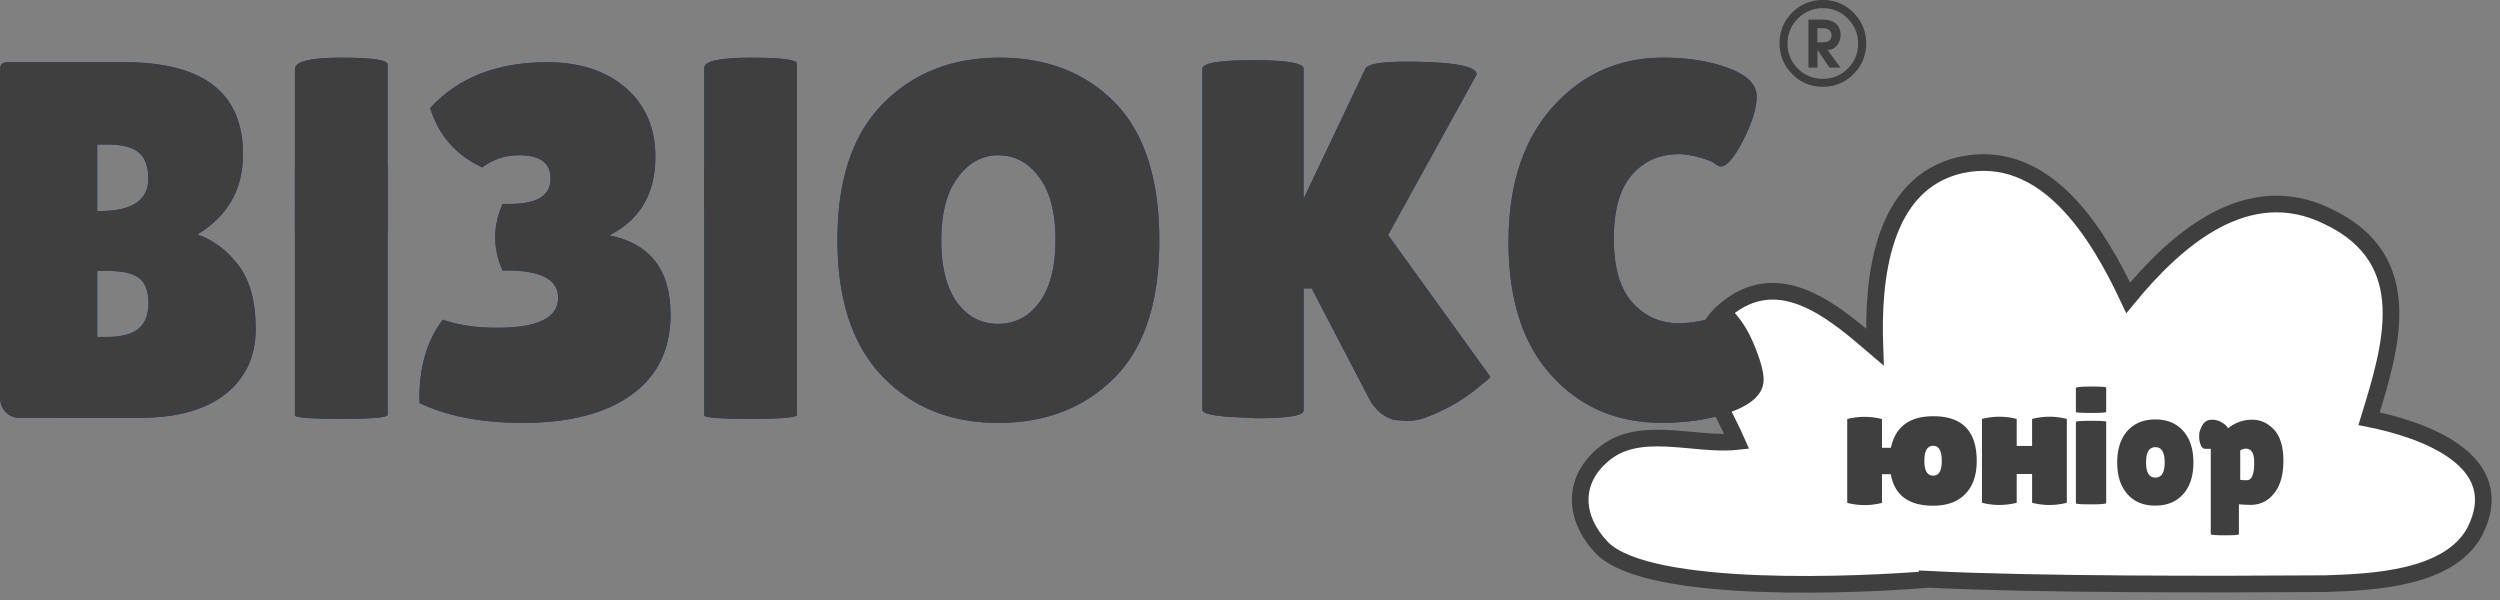 <svg width="150" height="36" fill="none" xmlns="http://www.w3.org/2000/svg">
    <rect width="100%" height="100%" fill="#808080" stroke="none"/>
    <path d="M14.578 9.247c0 2.114-.91 3.719-2.73 4.816.991.368 1.82.994 2.488 1.892.667.891 1.005 2.158 1.005 3.792 0 1.635-.602 2.93-1.805 3.888-1.203.957-2.927 1.435-5.18 1.435H1.181c-.345 0-.63-.117-.85-.353C.11 24.482 0 24.172 0 23.79V4.285c0-.221.037-.369.103-.442.073-.074.22-.11.44-.11h6.926c4.739 0 7.109 1.84 7.109 5.514zm-8.745-.574v3.99h.154c1.944 0 2.912-.647 2.912-1.95 0-.715-.19-1.23-.565-1.554-.374-.324-.997-.486-1.863-.486h-.638zm0 7.584v3.961h.55c.873 0 1.511-.162 1.915-.486.403-.324.609-.84.609-1.553 0-.714-.191-1.208-.565-1.495-.375-.287-.998-.427-1.864-.427h-.645zM23.256 13.894c0 .317-.924.479-2.78.479-1.856 0-2.78-.14-2.78-.412V4.146c0-.457.924-.685 2.78-.685 1.856 0 2.78.132 2.78.412v10.021z" fill="#154496"/>
    <path d="M23.256 24.888c0 .162-.924.243-2.78.243-1.856 0-2.78-.074-2.78-.214V9.956c0-.14.924-.214 2.78-.214 1.856 0 2.78.06 2.78.184v14.962zM25.171 24.18c-.059-2.01.404-3.675 1.394-5 .91.324 1.995.486 3.25.486 2.45 0 3.676-.596 3.676-1.797 0-1.097-1.035-1.642-3.096-1.642h-.242c-.587-1.318-.587-2.65 0-3.99h.454c1.622 0 2.429-.508 2.429-1.524 0-.936-.631-1.4-1.886-1.4-.829 0-1.57.244-2.215.73-1.556-.715-2.605-1.9-3.126-3.564 1.68-1.826 4.02-2.747 7.014-2.747 1.966 0 3.544.516 4.74 1.554 1.173 1.038 1.76 2.408 1.76 4.116 0 2.216-.924 3.792-2.766 4.72 2.45.486 3.676 2.069 3.676 4.756 0 2.07-.77 3.667-2.311 4.786-1.555 1.141-3.75 1.708-6.559 1.708-2.465 0-4.534-.397-6.192-1.192zM47.819 12.643c0 .28-.925.42-2.78.42-1.85 0-2.781-.119-2.781-.361V4.065c0-.398.924-.604 2.78-.604 1.85 0 2.78.118 2.78.36v8.822z" fill="#154496"/>
    <path d="M47.819 24.888c0 .162-.925.243-2.78.243-1.85 0-2.781-.074-2.781-.214V9.956c0-.14.924-.214 2.78-.214 1.85 0 2.78.06 2.78.184v14.962zM59.888 25.373c-2.846 0-5.165-.935-6.955-2.805s-2.685-4.595-2.685-8.18c0-3.586.902-6.303 2.715-8.151 1.812-1.848 4.145-2.776 7.013-2.776 2.862 0 5.18.913 6.94 2.724 1.761 1.819 2.642 4.573 2.642 8.262s-.903 6.428-2.7 8.224c-1.797 1.804-4.123 2.702-6.97 2.702zm.015-16.058c-.968 0-1.783.449-2.443 1.34-.66.89-.983 2.15-.983 3.762 0 1.613.315 2.857.939 3.719.63.861 1.453 1.295 2.472 1.295 1.02 0 1.85-.434 2.487-1.31.639-.876.954-2.12.954-3.748 0-1.627-.33-2.872-.983-3.748-.653-.876-1.467-1.31-2.443-1.31zM78.215 24.637c0 .302-.954.456-2.854.456l-1.702-.088c-1.012-.081-1.518-.221-1.518-.427V4.13c0-.346 1.012-.516 3.037-.516s3.037.17 3.037.516v7.797l3.705-7.797c.14-.288.954-.427 2.429-.427 2.692 0 4.108.235 4.248.7a.261.261 0 01-.03.124L83.285 14.1l6.133 8.505c0 .044-.19.213-.58.515-.931.81-2.024 1.45-3.279 1.922a3.35 3.35 0 01-1.152.213l-.726-.059c-.646-.162-1.152-.581-1.519-1.251L78.7 17.303h-.484v7.334zM103.71 4.087c1.123.42 1.688.98 1.688 1.693 0 .715-.272 1.59-.807 2.636-.536 1.046-.984 1.569-1.35 1.569-.103 0-.22-.06-.353-.17-.132-.11-.432-.235-.909-.368-.477-.132-.888-.199-1.233-.199-1.174 0-2.12.42-2.839 1.252-.719.832-1.078 2.106-1.078 3.821 0 1.716.366 2.99 1.107 3.822.741.832 1.673 1.252 2.81 1.252.462 0 .983-.067 1.563-.2.579-.132.983-.316 1.232-.566.044-.044.125-.06.243-.06.124 0 .352.23.682.686.337.456.645 1.06.924 1.796.286.744.426 1.318.426 1.723 0 .795-.609 1.421-1.82 1.892-1.218.464-2.648.7-4.314.7-2.67 0-4.871-.942-6.588-2.835-1.724-1.892-2.582-4.557-2.582-7.996s.887-6.148 2.656-8.121C94.936 4.44 97.15 3.46 99.8 3.46c1.482 0 2.78.206 3.91.626z" fill="#154496"/>
    <path d="M115.741 34.76c6.464.325 17.344.303 23.8.259 2.766-.096 7.366-.265 8.928-3.093 2.245-4.337-3.169-6.177-6.324-6.803 1.321-4.308 2.979-9.543-2.457-12.127-4.879-2.415-9.171 1.435-11.996 4.874-1.797-3.821-4.93-9.079-10.058-7.967-4.754 1.097-5.29 6.855-5.143 10.92-2.282-1.952-5.326-4.624-8.393-2.659-3.602 2.35-1.093 5.59.11 8.328-2.568.28-5.942-1.082-8.085.847-1.79 1.546-1.71 3.762.015 5.552 2.854 2.834 15.737 2.194 19.603 1.87z" fill="#fff" stroke="#403F3F" stroke-miterlimit="10"/>
    <path d="M118.603 27.655c0 .854-.227 1.517-.682 1.98-.455.472-1.1.707-1.929.707-1.468 0-2.319-.625-2.546-1.892h-.528v1.723a4.163 4.163 0 01-2.084 0v-5.029a4.163 4.163 0 012.084 0v1.723h.535c.272-1.26 1.115-1.892 2.539-1.892 1.738-.008 2.611.89 2.611 2.68zm-2.098.007c0-.611-.169-.913-.513-.913-.353 0-.529.302-.529.906 0 .589.176.883.529.883.344 0 .513-.287.513-.876zM121.926 25.136a4.163 4.163 0 012.084 0v5.03a4.163 4.163 0 01-2.084 0v-1.724h-.924v1.723a4.163 4.163 0 01-2.084 0v-5.029a4.163 4.163 0 012.084 0v1.62h.924v-1.62zM126.372 24.71c0 .044-.301.066-.91.066-.601 0-.909-.022-.909-.058v-1.429c0-.066.301-.096.909-.096.602 0 .91.022.91.06v1.457zm0 5.47c0 .052-.301.082-.91.082-.601 0-.909-.022-.909-.066v-4.882c0-.044.301-.066.909-.066.602 0 .91.022.91.059v4.874zM127.649 29.65c-.41-.456-.616-1.09-.616-1.9 0-.81.206-1.443.616-1.9.411-.456.969-.684 1.673-.684.697 0 1.255.228 1.666.685.41.456.616 1.09.616 1.9 0 .81-.206 1.443-.616 1.9-.411.456-.961.684-1.666.684-.704.007-1.262-.221-1.673-.685zm1.673-2.82c-.374 0-.557.302-.557.913s.183.913.557.913c.374 0 .558-.302.558-.913s-.184-.913-.558-.913zM134.341 32.051c0 .044-.279.067-.844.067s-.851-.023-.851-.067v-5.124h-.337c-.162 0-.264-.148-.33-.435a1.656 1.656 0 01-.03-.36c0-.148.044-.317.14-.516.132-.294.344-.434.631-.434.19 0 .366.044.528.132.161.088.271.17.337.25.066.081.096.118.096.133.44-.346.924-.515 1.438-.515.513 0 .953.198 1.328.603.366.398.557 1.024.557 1.863 0 .84-.183 1.488-.557 1.951-.367.464-.837.693-1.409.693-.257 0-.492-.015-.704-.037v1.796h.007zm.403-5.132a.59.59 0 00-.33.11v1.76c.11.015.206.023.272.023h.161c.272-.03.404-.376.404-1.046.007-.567-.162-.847-.507-.847zM14.578 9.247c0 2.114-.91 3.719-2.73 4.816.991.368 1.82.994 2.488 1.892.667.891 1.005 2.158 1.005 3.792 0 1.635-.602 2.93-1.805 3.888-1.203.957-2.927 1.435-5.18 1.435H1.181c-.345 0-.63-.117-.85-.353C.11 24.482 0 24.172 0 23.79V4.285c0-.221.037-.369.103-.442.073-.074.22-.11.44-.11h6.926c4.739 0 7.109 1.84 7.109 5.514zm-8.745-.574v3.99h.154c1.944 0 2.912-.647 2.912-1.95 0-.715-.19-1.23-.565-1.554-.374-.324-.997-.486-1.863-.486h-.638zm0 7.584v3.961h.55c.873 0 1.511-.162 1.915-.486.403-.324.609-.84.609-1.553 0-.714-.191-1.208-.565-1.495-.375-.287-.998-.427-1.864-.427h-.645zM23.256 13.894c0 .317-.924.479-2.78.479-1.856 0-2.78-.14-2.78-.412V4.146c0-.457.924-.685 2.78-.685 1.856 0 2.78.132 2.78.412v10.021z" fill="#403F3F"/>
    <path d="M23.256 24.888c0 .162-.924.243-2.78.243-1.856 0-2.78-.074-2.78-.214V9.956c0-.14.924-.214 2.78-.214 1.856 0 2.78.06 2.78.184v14.962zM25.171 24.18c-.059-2.01.404-3.675 1.394-5 .91.324 1.995.486 3.25.486 2.45 0 3.676-.596 3.676-1.797 0-1.097-1.035-1.642-3.096-1.642h-.242c-.587-1.318-.587-2.65 0-3.99h.454c1.622 0 2.429-.508 2.429-1.524 0-.936-.631-1.4-1.886-1.4-.829 0-1.57.244-2.215.73-1.556-.715-2.605-1.9-3.126-3.564 1.68-1.826 4.02-2.747 7.014-2.747 1.966 0 3.544.516 4.74 1.554 1.173 1.038 1.76 2.408 1.76 4.116 0 2.216-.924 3.792-2.766 4.72 2.45.486 3.676 2.069 3.676 4.756 0 2.07-.77 3.667-2.311 4.786-1.555 1.141-3.75 1.708-6.559 1.708-2.465 0-4.534-.397-6.192-1.192zM47.819 12.643c0 .28-.925.42-2.78.42-1.85 0-2.781-.119-2.781-.361V4.065c0-.398.924-.604 2.78-.604 1.85 0 2.78.118 2.78.36v8.822z" fill="#403F3F"/>
    <path d="M47.819 24.888c0 .162-.925.243-2.78.243-1.85 0-2.781-.074-2.781-.214V9.956c0-.14.924-.214 2.78-.214 1.85 0 2.78.06 2.78.184v14.962zM59.888 25.373c-2.846 0-5.165-.935-6.955-2.805s-2.685-4.595-2.685-8.18c0-3.586.902-6.303 2.715-8.151 1.812-1.848 4.145-2.776 7.013-2.776 2.862 0 5.18.913 6.94 2.724 1.761 1.819 2.642 4.573 2.642 8.262s-.903 6.428-2.7 8.224c-1.797 1.804-4.123 2.702-6.97 2.702zm.015-16.058c-.968 0-1.783.449-2.443 1.34-.66.89-.983 2.15-.983 3.762 0 1.613.315 2.857.939 3.719.63.861 1.453 1.295 2.472 1.295 1.02 0 1.85-.434 2.487-1.31.639-.876.954-2.12.954-3.748 0-1.627-.33-2.872-.983-3.748-.653-.876-1.467-1.31-2.443-1.31zM78.215 24.637c0 .302-.954.456-2.854.456l-1.702-.088c-1.012-.081-1.518-.221-1.518-.427V4.13c0-.346 1.012-.516 3.037-.516s3.037.17 3.037.516v7.797l3.705-7.797c.14-.288.954-.427 2.429-.427 2.692 0 4.108.235 4.248.7a.261.261 0 01-.03.124L83.285 14.1l6.133 8.505c0 .044-.19.213-.58.515-.931.81-2.024 1.45-3.279 1.922a3.35 3.35 0 01-1.152.213l-.726-.059c-.646-.162-1.152-.581-1.519-1.251L78.7 17.303h-.484v7.334zM103.71 4.087c1.123.42 1.688.98 1.688 1.693 0 .715-.272 1.59-.807 2.636-.536 1.046-.984 1.569-1.35 1.569-.103 0-.22-.06-.353-.17-.132-.11-.432-.235-.909-.368-.477-.132-.888-.199-1.233-.199-1.174 0-2.12.42-2.839 1.252-.719.832-1.078 2.106-1.078 3.821 0 1.716.366 2.99 1.107 3.822.741.832 1.673 1.252 2.81 1.252.462 0 .983-.067 1.563-.2.579-.132.983-.316 1.232-.566.044-.044.125-.06.243-.06.124 0 .352.23.682.686.337.456.645 1.06.924 1.796.286.744.426 1.318.426 1.723 0 .795-.609 1.421-1.82 1.892-1.218.464-2.648.7-4.314.7-2.67 0-4.871-.942-6.588-2.835-1.724-1.892-2.582-4.557-2.582-7.996s.887-6.148 2.656-8.121C94.936 4.44 97.15 3.46 99.8 3.46c1.482 0 2.78.206 3.91.626zM109.049 2.996l.719 1.06h.66l-.778-1.06a.689.689 0 00.565-.272.976.976 0 00.22-.633.861.861 0 00-.183-.567c-.183-.228-.477-.346-.902-.346h-.844v2.879h.543v-1.06zm-.008-1.303h.316c.205 0 .352.052.44.147.066.074.095.17.095.28a.41.41 0 01-.102.28c-.088.096-.228.14-.433.14h-.316v-.847z" fill="#403F3F"/>
    <path d="M109.373 5.206a2.5 2.5 0 001.834-.759 2.53 2.53 0 00.763-1.848c0-.714-.257-1.325-.763-1.84A2.488 2.488 0 00109.373 0c-.727 0-1.336.25-1.842.758a2.506 2.506 0 00-.756 1.841c0 .722.257 1.34.763 1.848.499.508 1.116.759 1.835.759zm-1.497-4.094a2.046 2.046 0 011.497-.619 2.03 2.03 0 011.489.619c.411.412.623.913.623 1.495 0 .596-.205 1.097-.623 1.509-.411.412-.91.611-1.489.611a2.036 2.036 0 01-1.504-.618 2.049 2.049 0 01-.617-1.502c0-.59.213-1.083.624-1.495z" fill="#403F3F"/>
</svg>
